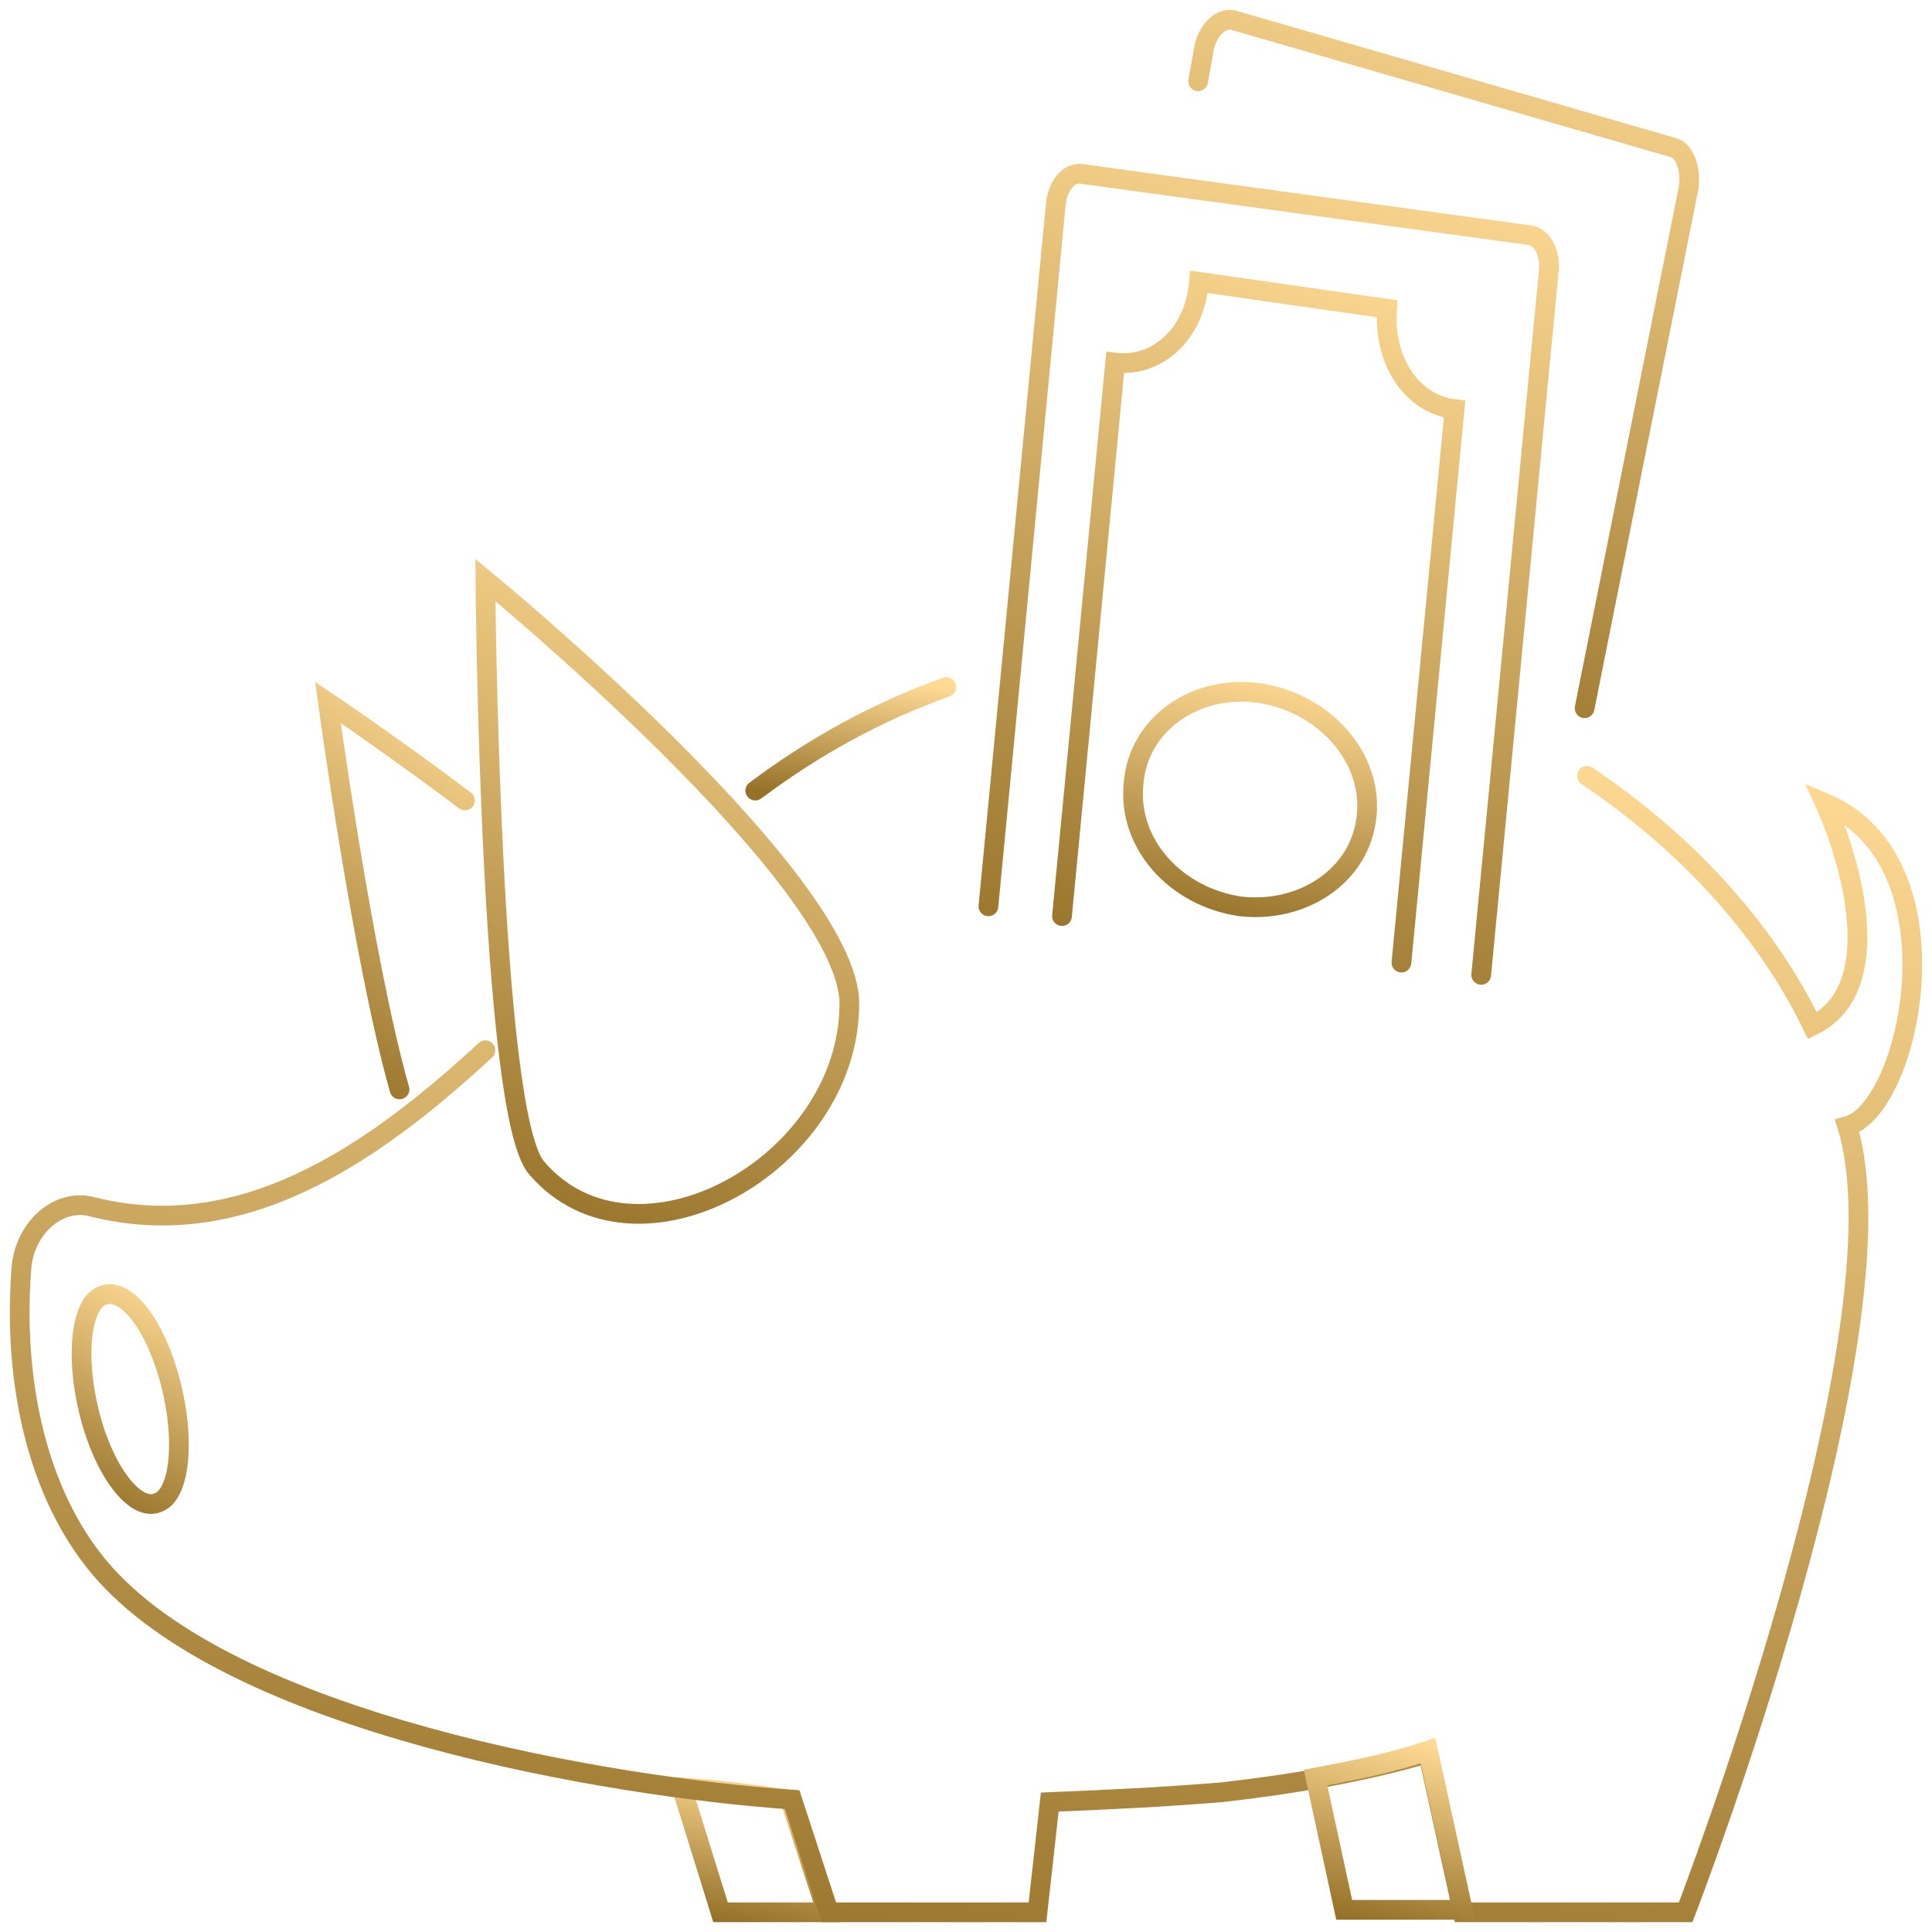 <svg width="98" height="98" viewBox="0 0 98 98" fill="none" xmlns="http://www.w3.org/2000/svg">
<path d="M34.578 90.664L36.549 97H41.942L40.075 91.285C38.312 91.037 36.445 90.788 34.578 90.664Z" stroke="url(#paint0_linear)" stroke-miterlimit="10" stroke-linecap="round"/>
<path d="M23.584 40.6C19.954 37.867 16.635 35.631 16.635 35.631C16.635 35.631 18.398 48.675 20.265 55.259" stroke="url(#paint1_linear)" stroke-miterlimit="10" stroke-linecap="round"/>
<path d="M24.622 53.272C18.71 58.738 12.175 63.086 4.708 61.222C2.944 60.725 1.181 62.34 1.077 64.452C0.663 70.167 1.907 75.757 5.019 79.484C11.657 87.434 31.052 90.664 40.179 91.285L42.046 97H52.626L53.248 91.409C56.256 91.285 58.953 91.161 61.96 90.913C65.279 90.54 69.117 89.919 72.436 88.925L74.199 97H85.504C85.504 97 96.913 67.434 93.698 57.123C96.913 56.253 99.61 43.706 92.557 40.725C93.906 43.706 95.773 50.166 91.935 52.03C89.471 46.941 85.336 42.603 80.5 39.356" stroke="url(#paint2_linear)" stroke-miterlimit="10" stroke-linecap="round"/>
<path d="M38.312 40.103C41.343 37.835 44.545 36.084 48 34.852" stroke="url(#paint3_linear)" stroke-miterlimit="10" stroke-linecap="round"/>
<path d="M8.665 70.191C9.413 73.118 9.114 75.862 7.991 76.228C6.868 76.685 5.297 74.673 4.548 71.746C3.8 68.819 4.099 66.074 5.222 65.708C6.419 65.251 7.916 67.263 8.665 70.191Z" stroke="url(#paint4_linear)" stroke-miterlimit="10" stroke-linecap="round"/>
<path d="M27.214 59.235C24.828 56.502 24.621 29.42 24.621 29.42C24.621 29.42 43.083 44.576 43.083 50.911C43.083 59.111 32.193 65.073 27.214 59.235Z" stroke="url(#paint5_linear)" stroke-miterlimit="10" stroke-linecap="round"/>
<path d="M66.731 90.167L68.183 96.875H74.198L72.435 88.801C70.568 89.422 68.701 89.795 66.731 90.167Z" stroke="url(#paint6_linear)" stroke-miterlimit="10" stroke-linecap="round"/>
<path d="M60.775 4.122L61.087 2.382C61.294 1.513 61.916 0.892 62.539 1.016L84.838 7.476C85.46 7.6 85.772 8.594 85.668 9.463L80.378 35.924" stroke="url(#paint7_linear)" stroke-miterlimit="10" stroke-linecap="round"/>
<path d="M50.137 45.972L53.559 10.319C53.663 9.449 54.182 8.704 54.908 8.828L77.622 11.934C78.245 12.058 78.659 12.803 78.556 13.797L75.133 49.45" stroke="url(#paint8_linear)" stroke-miterlimit="10" stroke-linecap="round"/>
<path d="M63.931 35.164C67.146 35.661 69.635 38.394 69.324 41.376C69.013 44.481 66.005 46.345 62.893 45.972C59.574 45.475 57.189 42.742 57.5 39.761C57.707 36.779 60.611 34.667 63.931 35.164Z" stroke="url(#paint9_linear)" stroke-miterlimit="10" stroke-linecap="round"/>
<path d="M53.869 46.469L56.566 18.394C58.744 18.643 60.611 16.904 60.818 14.295L70.36 15.661C70.153 18.27 71.605 20.506 73.783 20.755L71.087 48.829" stroke="url(#paint10_linear)" stroke-miterlimit="10" stroke-linecap="round"/>
<defs>
<linearGradient id="paint0_linear" x1="41.942" y1="90.664" x2="40.544" y2="98.119" gradientUnits="userSpaceOnUse">
<stop stop-color="#FFDA94"/>
<stop offset="1" stop-color="#967128"/>
</linearGradient>
<linearGradient id="paint1_linear" x1="23.584" y1="35.631" x2="12.91" y2="52.965" gradientUnits="userSpaceOnUse">
<stop stop-color="#FFDA94"/>
<stop offset="1" stop-color="#967128"/>
</linearGradient>
<linearGradient id="paint2_linear" x1="97" y1="39.356" x2="87.964" y2="108.383" gradientUnits="userSpaceOnUse">
<stop stop-color="#FFDA94"/>
<stop offset="1" stop-color="#967128"/>
</linearGradient>
<linearGradient id="paint3_linear" x1="48" y1="34.852" x2="47.255" y2="41.16" gradientUnits="userSpaceOnUse">
<stop stop-color="#FFDA94"/>
<stop offset="1" stop-color="#967128"/>
</linearGradient>
<linearGradient id="paint4_linear" x1="9.076" y1="65.644" x2="4.083" y2="76.267" gradientUnits="userSpaceOnUse">
<stop stop-color="#FFDA94"/>
<stop offset="1" stop-color="#967128"/>
</linearGradient>
<linearGradient id="paint5_linear" x1="43.083" y1="29.42" x2="30.087" y2="63.649" gradientUnits="userSpaceOnUse">
<stop stop-color="#FFDA94"/>
<stop offset="1" stop-color="#967128"/>
</linearGradient>
<linearGradient id="paint6_linear" x1="74.198" y1="88.801" x2="72.002" y2="98.118" gradientUnits="userSpaceOnUse">
<stop stop-color="#FFDA94"/>
<stop offset="1" stop-color="#967128"/>
</linearGradient>
<linearGradient id="paint7_linear" x1="85.688" y1="1" x2="73.798" y2="39.904" gradientUnits="userSpaceOnUse">
<stop stop-color="#FFDA94"/>
<stop offset="1" stop-color="#967128"/>
</linearGradient>
<linearGradient id="paint8_linear" x1="78.572" y1="8.814" x2="64.516" y2="53.93" gradientUnits="userSpaceOnUse">
<stop stop-color="#FFDA94"/>
<stop offset="1" stop-color="#967128"/>
</linearGradient>
<linearGradient id="paint9_linear" x1="69.35" y1="35.092" x2="66.784" y2="47.887" gradientUnits="userSpaceOnUse">
<stop stop-color="#FFDA94"/>
<stop offset="1" stop-color="#967128"/>
</linearGradient>
<linearGradient id="paint10_linear" x1="73.783" y1="14.295" x2="59.869" y2="51.098" gradientUnits="userSpaceOnUse">
<stop stop-color="#FFDA94"/>
<stop offset="1" stop-color="#967128"/>
</linearGradient>
</defs>
</svg>
